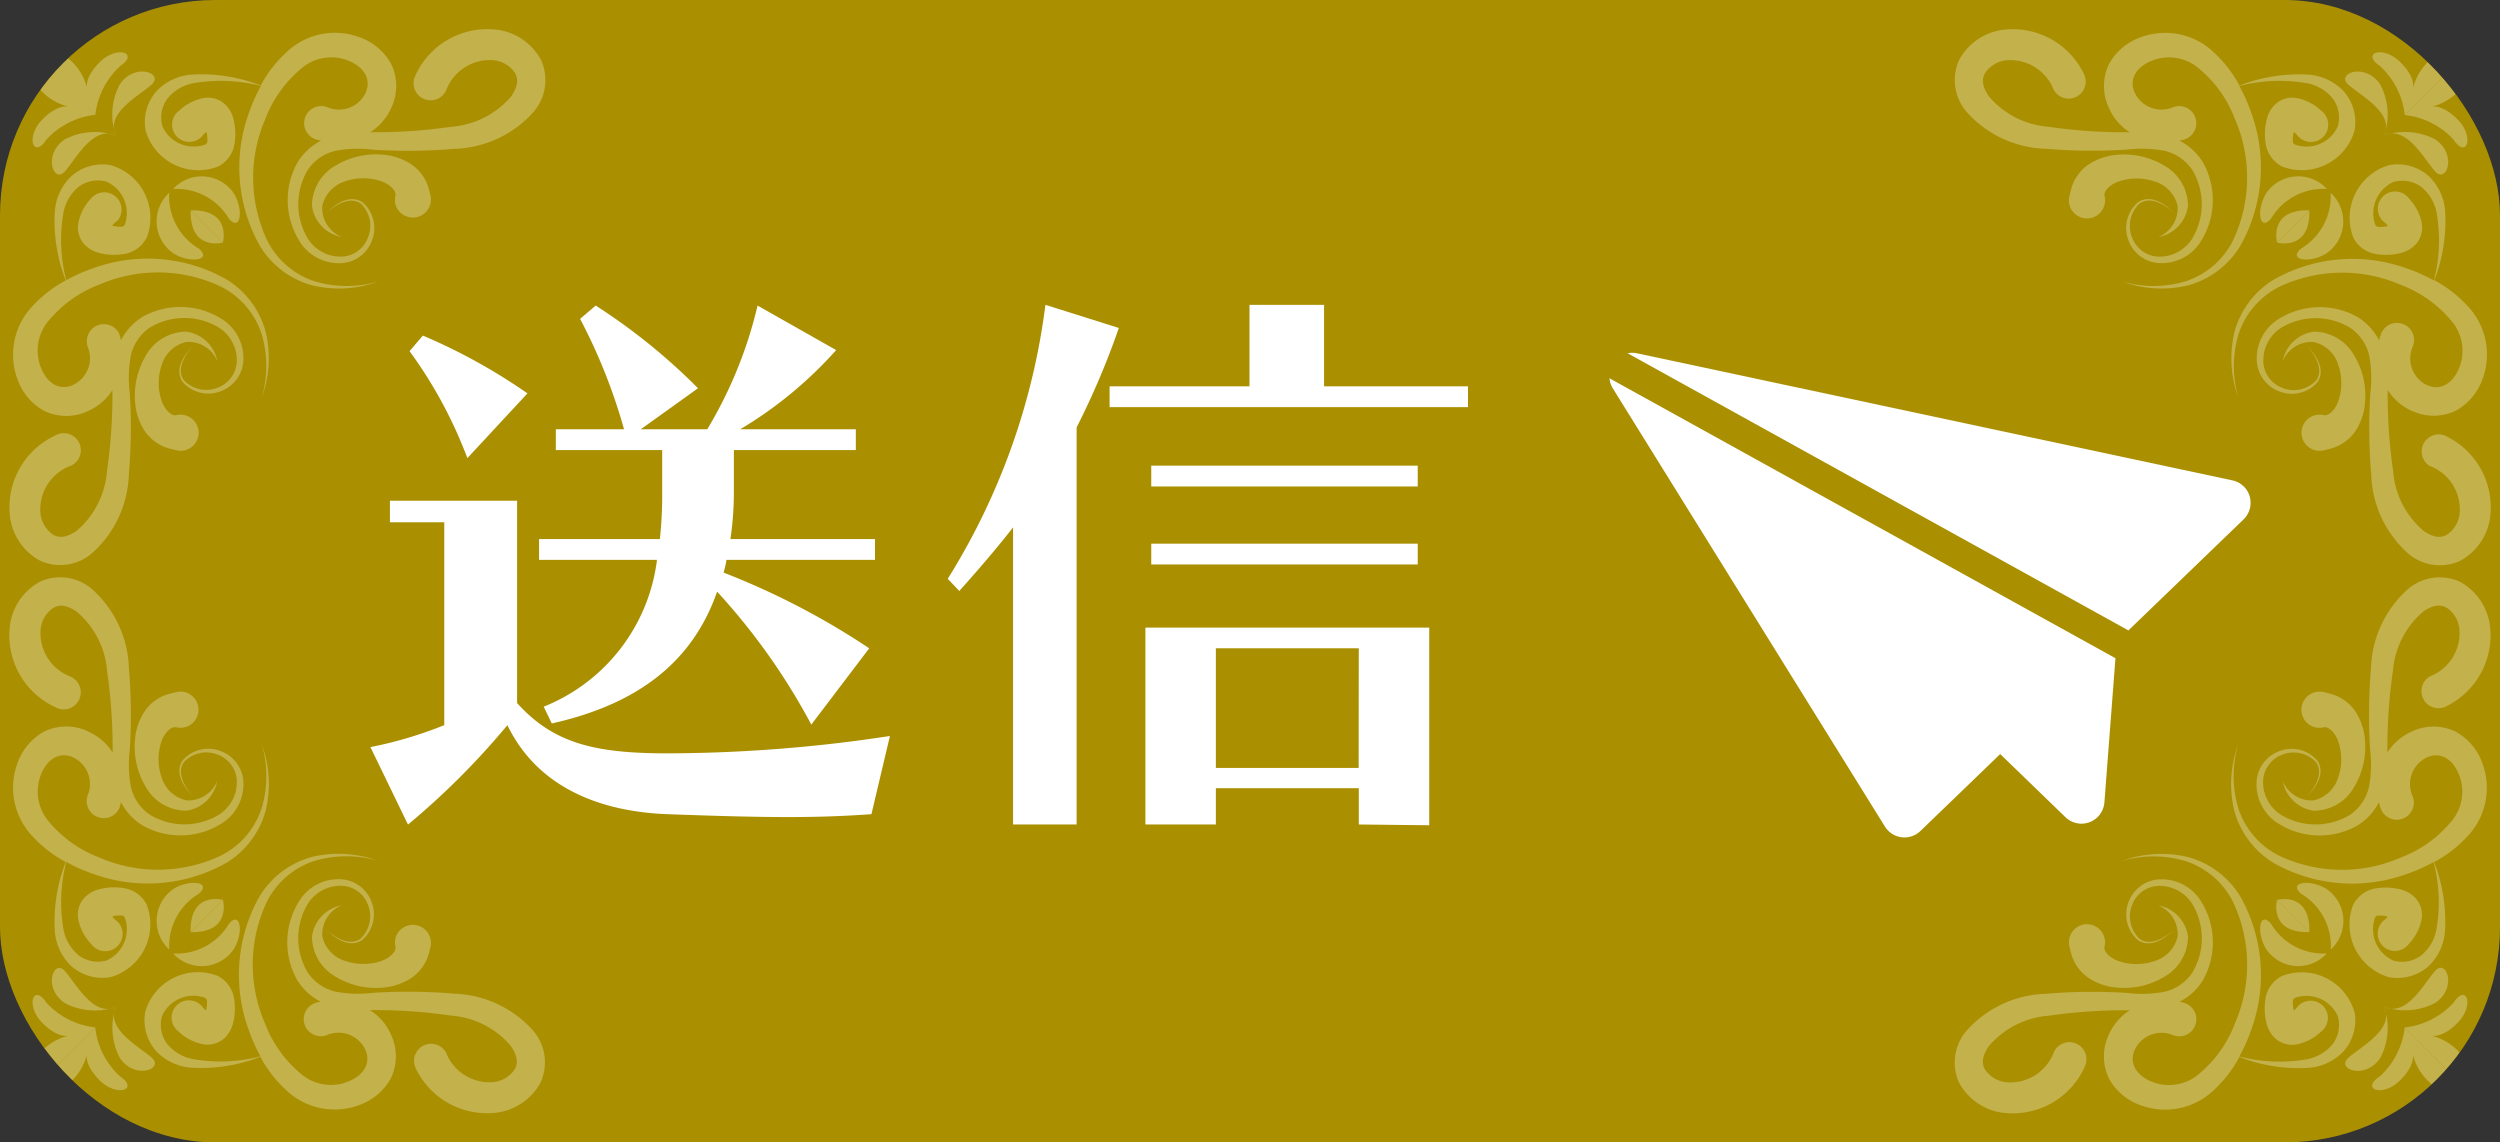 <svg xmlns="http://www.w3.org/2000/svg" xmlns:xlink="http://www.w3.org/1999/xlink" width="81.257" height="37.131" viewBox="0 0 81.257 37.131"><rect x="0" y="0" width="81.257" height="37.131" fill="#333333" stroke="none"/><defs><clipPath id="a"><rect width="81.257" height="37.131" rx="7" fill="none"/></clipPath><clipPath id="b"><rect width="81.257" height="37.131" fill="none"/></clipPath><clipPath id="c"><rect width="80.642" height="35.238" fill="none"/></clipPath></defs><g transform="translate(-946.445 -583.111)"><g transform="translate(946.445 583.111)" clip-path="url(#a)"><path d="M0,0H81.257V37.131H0Z" fill="#aa9000"/><g clip-path="url(#b)"><g transform="translate(0.307 0.946)" opacity="0.3"><g clip-path="url(#c)"><path d="M6.893,95.568l.009,0a.554.554,0,1,0-.491-.99l-.038.018A2.569,2.569,0,0,0,4.952,97.27a1.9,1.9,0,0,0,.971,1.375A1.585,1.585,0,0,0,7.6,98.41a3.584,3.584,0,0,0,1.207-2.575,17.717,17.717,0,0,0,.029-2.641,4.037,4.037,0,0,1,.035-1.215,1.493,1.493,0,0,1,.619-.912,2.168,2.168,0,0,1,2.262.013,1.255,1.255,0,0,1,.562.99.948.948,0,0,1-.59.939,1,1,0,0,1-1.126-.228c-.264-.357.034-.831.3-1.132-.271.288-.621.74-.354,1.172a1.105,1.105,0,0,0,1.235.32,1.128,1.128,0,0,0,.752-1.076,1.509,1.509,0,0,0-.611-1.214,2.509,2.509,0,0,0-2.652-.141,1.905,1.905,0,0,0-.718.771c-.012-.046-.017-.093-.032-.138L8.5,91.3,8.5,91.281a.555.555,0,0,0-1.029.413A.961.961,0,0,1,7.055,92.9c-.414.231-.858.059-1.093-.5a1.494,1.494,0,0,1,.277-1.6,3.925,3.925,0,0,1,1.6-1.126,4.779,4.779,0,0,1,3.97.066,2.641,2.641,0,0,1,1.308,1.519,3.642,3.642,0,0,1,.009,2.088,3.718,3.718,0,0,0,.132-2.129,2.862,2.862,0,0,0-1.3-1.729,5.188,5.188,0,0,0-4.314-.349,5.508,5.508,0,0,0-.873.386,5.163,5.163,0,0,1-.092-2.179,1.411,1.411,0,0,1,.517-.871,1.04,1.04,0,0,1,.888-.15,1.115,1.115,0,0,1,.589,1.4c-.048.066-.074.066-.163.062a.848.848,0,0,1-.245-.034.535.535,0,0,1,.092-.1.588.588,0,0,0,.11-.1.561.561,0,0,0-.874-.7l-.02.023a1.6,1.6,0,0,0-.41.8.816.816,0,0,0,.2.686.991.991,0,0,0,.479.278,1.925,1.925,0,0,0,.781.039,1,1,0,0,0,.767-.543,1.783,1.783,0,0,0-1.027-2.3q-.07-.027-.141-.047a1.519,1.519,0,0,0-1.292.363A1.756,1.756,0,0,0,6.4,87.305a5.317,5.317,0,0,0,.356,2.23,4.04,4.04,0,0,0-1.056.81,2.286,2.286,0,0,0-.524,2.37,1.9,1.9,0,0,0,.864,1.052,1.651,1.651,0,0,0,1.448.009,1.789,1.789,0,0,0,.786-.679V93.2a17.362,17.362,0,0,1-.178,2.531,2.828,2.828,0,0,1-1,1.954c-.32.207-.538.23-.745.117a.955.955,0,0,1-.418-.7,1.513,1.513,0,0,1,.958-1.534m1.225-7.857v.005c-.025-.019-.039-.033,0-.007Z" transform="translate(-4.926 -81.366)" fill="#fff"/><path d="M27.453,69.053c-.718.49-.359,1.437,0,1.045s.924-1.519,1.663-1.175a2.113,2.113,0,0,0-1.663.129" transform="translate(-25.659 -65.465)" fill="#fff"/><path d="M100.406,110.664l-1.049-1.049c-.036,1.339,1.049,1.049,1.049,1.049" transform="translate(-93.466 -103.724)" fill="#fff"/><path d="M82.152,102.456c.532.337,1.282.229.829-.153a1.981,1.981,0,0,1-.963-1.812,1.26,1.26,0,0,0,.135,1.965" transform="translate(-76.826 -95.169)" fill="#fff"/><path d="M15.143,26.2c-.124-.024-.423-.016-.85.411-.57.572-.294,1.307.132.653a2.538,2.538,0,0,1,1.585-.8l-2.226-2.226A1.788,1.788,0,0,0,15.143,26.2" transform="translate(-13.218 -23.679)" fill="#fff"/><path d="M72.269,175.955a.589.589,0,0,0-.712-.429c-.147.036-.39-.172-.493-.532a1.822,1.822,0,0,1,.032-1.122,1.084,1.084,0,0,1,.8-.726,1.016,1.016,0,0,1,1,.625,1.189,1.189,0,0,0-1.011-.959,1.513,1.513,0,0,0-1.321.792,2.538,2.538,0,0,0-.337,1.542,1.965,1.965,0,0,0,.274.839,1.416,1.416,0,0,0,.844.628l.216.054a.588.588,0,0,0,.71-.712Z" transform="translate(-66.139 -162.978)" fill="#fff"/><path d="M86.974,15.228a2.568,2.568,0,0,0-2.678,1.42l-.02.041,0,.006a.554.554,0,1,0,1,.473,1.514,1.514,0,0,1,1.532-.957.956.956,0,0,1,.7.418c.114.207.09.425-.117.745a2.825,2.825,0,0,1-1.954,1,17.137,17.137,0,0,1-2.531.178H82.8a1.783,1.783,0,0,0,.679-.786,1.645,1.645,0,0,0-.007-1.448,1.9,1.9,0,0,0-1.052-.865,2.285,2.285,0,0,0-2.37.524,4.042,4.042,0,0,0-.811,1.056,5.313,5.313,0,0,0-2.23-.355,1.752,1.752,0,0,0-1.146.528A1.519,1.519,0,0,0,75.5,18.5a1.783,1.783,0,0,0,2.209,1.215q.072-.021.141-.047a1,1,0,0,0,.543-.767,1.958,1.958,0,0,0-.039-.782,1,1,0,0,0-.279-.479.818.818,0,0,0-.685-.2,1.593,1.593,0,0,0-.8.411l-.026.02a.561.561,0,1,0,.81.763.564.564,0,0,1,.1-.092.879.879,0,0,1,.034.245c0,.09,0,.116-.062.163a1.116,1.116,0,0,1-1.4-.588,1.039,1.039,0,0,1,.151-.888,1.406,1.406,0,0,1,.87-.518,5.194,5.194,0,0,1,2.179.092,5.619,5.619,0,0,0-.388.873,5.19,5.19,0,0,0,.349,4.313,2.856,2.856,0,0,0,1.731,1.3,3.716,3.716,0,0,0,2.127-.132,3.655,3.655,0,0,1-2.087-.009,2.641,2.641,0,0,1-1.519-1.309,4.78,4.78,0,0,1-.066-3.969,3.943,3.943,0,0,1,1.127-1.6,1.494,1.494,0,0,1,1.6-.277c.555.239.726.68.5,1.093a.963.963,0,0,1-1.208.411l-.025-.009a.554.554,0,1,0-.363,1.048l.038.013c.044.016.091.02.137.032a1.914,1.914,0,0,0-.769.72,2.509,2.509,0,0,0,.141,2.652,1.507,1.507,0,0,0,1.214.611,1.128,1.128,0,0,0,1.076-.751,1.106,1.106,0,0,0-.32-1.235c-.433-.268-.885.082-1.173.353.3-.264.776-.558,1.132-.3A1,1,0,0,1,82.716,22a.949.949,0,0,1-.939.594,1.255,1.255,0,0,1-.99-.561,2.168,2.168,0,0,1-.014-2.262,1.493,1.493,0,0,1,.912-.619A4.039,4.039,0,0,1,82.9,19.12a17.929,17.929,0,0,0,2.641-.029,3.588,3.588,0,0,0,2.575-1.208,1.585,1.585,0,0,0,.235-1.68,1.9,1.9,0,0,0-1.377-.975M77.42,18.4l-.005,0c-.026-.038-.011-.025.005,0Z" transform="translate(-71.073 -15.2)" fill="#fff"/><path d="M58.763,37.709a2.106,2.106,0,0,0-.132,1.663c-.343-.737.782-1.3,1.174-1.663s-.553-.718-1.042,0" transform="translate(-55.176 -35.914)" fill="#fff"/><path d="M99.359,109.593l1.048,1.048s.292-1.082-1.048-1.048" transform="translate(-93.469 -103.703)" fill="#fff"/><path d="M92.2,92.441a1.26,1.26,0,0,0-1.965-.132,1.981,1.981,0,0,1,1.812.963c.382.452.49-.3.153-.831" transform="translate(-84.914 -87.113)" fill="#fff"/><path d="M17.011,24.641c.653-.424-.081-.7-.653-.132-.427.427-.434.726-.411.849A1.787,1.787,0,0,0,13.989,24l2.226,2.226a2.539,2.539,0,0,1,.8-1.583" transform="translate(-13.424 -23.434)" fill="#fff"/><path d="M165.279,81.814a.594.594,0,0,0,0,.284.588.588,0,0,0,1.14-.285l-.053-.213a1.411,1.411,0,0,0-.629-.845,1.969,1.969,0,0,0-.839-.275,2.537,2.537,0,0,0-1.541.337,1.51,1.51,0,0,0-.792,1.321,1.184,1.184,0,0,0,.959,1.012,1.018,1.018,0,0,1-.625-1,1.083,1.083,0,0,1,.726-.8,1.819,1.819,0,0,1,1.122-.032c.359.1.568.348.531.491" transform="translate(-152.732 -76.396)" fill="#fff"/><path d="M7.518,305.9a1.645,1.645,0,0,0-1.448.009,1.9,1.9,0,0,0-.864,1.052,2.286,2.286,0,0,0,.524,2.37,4.04,4.04,0,0,0,1.056.81,5.317,5.317,0,0,0-.356,2.23,1.758,1.758,0,0,0,.528,1.147,1.518,1.518,0,0,0,1.292.363,1.783,1.783,0,0,0,1.215-2.209q-.021-.071-.047-.141a1,1,0,0,0-.767-.543,1.937,1.937,0,0,0-.781.04.99.99,0,0,0-.479.278.816.816,0,0,0-.2.686,1.593,1.593,0,0,0,.41.8l.02.024a.561.561,0,0,0,.9-.676l-.022-.027a.593.593,0,0,0-.11-.1.532.532,0,0,1-.092-.1.846.846,0,0,1,.245-.034c.09,0,.116,0,.163.062a1.115,1.115,0,0,1-.589,1.4,1.042,1.042,0,0,1-.888-.15,1.411,1.411,0,0,1-.517-.871,5.164,5.164,0,0,1,.092-2.179,5.59,5.59,0,0,0,.873.386,5.188,5.188,0,0,0,4.314-.349,2.862,2.862,0,0,0,1.3-1.729,3.718,3.718,0,0,0-.132-2.129,3.642,3.642,0,0,1-.009,2.088,2.641,2.641,0,0,1-1.308,1.519,4.777,4.777,0,0,1-3.97.066,3.924,3.924,0,0,1-1.6-1.126,1.5,1.5,0,0,1-.277-1.6c.238-.554.679-.726,1.093-.495a.961.961,0,0,1,.411,1.207.555.555,0,0,0,1.029.413l.009-.024.013-.038c.015-.045.021-.092.032-.138a1.9,1.9,0,0,0,.718.771,2.509,2.509,0,0,0,2.652-.14,1.51,1.51,0,0,0,.611-1.214,1.129,1.129,0,0,0-.752-1.077,1.107,1.107,0,0,0-1.235.32c-.264.432.083.884.354,1.172-.264-.3-.558-.776-.3-1.132a1,1,0,0,1,1.126-.229.949.949,0,0,1,.59.94,1.255,1.255,0,0,1-.562.99,2.169,2.169,0,0,1-2.262.013,1.493,1.493,0,0,1-.619-.912,4.03,4.03,0,0,1-.035-1.214,17.718,17.718,0,0,0-.029-2.641,3.584,3.584,0,0,0-1.207-2.575,1.585,1.585,0,0,0-1.681-.234,1.9,1.9,0,0,0-.971,1.375A2.568,2.568,0,0,0,6.4,305.086l.038.019A.554.554,0,0,0,7,304.147a.561.561,0,0,0-.065-.032l-.009-.005a1.512,1.512,0,0,1-.957-1.532.955.955,0,0,1,.418-.7c.207-.114.425-.09.745.117a2.825,2.825,0,0,1,1,1.954,17.354,17.354,0,0,1,.178,2.531v.107a1.783,1.783,0,0,0-.787-.682m.632,6.06v.005c-.041.026-.027.011,0-.005" transform="translate(-4.956 -283.07)" fill="#fff"/><path d="M27.453,504.49c-.359-.392-.718.555,0,1.045a2.109,2.109,0,0,0,1.663.132c-.739.338-1.305-.786-1.663-1.177" transform="translate(-25.659 -473.882)" fill="#fff"/><path d="M99.317,469.551l1.051-1.046s-1.084-.295-1.051,1.046" transform="translate(-93.429 -440.203)" fill="#fff"/><path d="M82.173,460.259a1.259,1.259,0,0,0-.132,1.964A1.981,1.981,0,0,1,83,460.411c.452-.382-.3-.49-.831-.152" transform="translate(-76.847 -432.307)" fill="#fff"/><path d="M14.394,518.746c-.425-.653-.7.082-.132.654.427.427.726.434.85.411a1.788,1.788,0,0,0-1.361,1.958l2.226-2.226a2.532,2.532,0,0,1-1.583-.8" transform="translate(-13.189 -487.095)" fill="#fff"/><path d="M71.527,361.559a.588.588,0,1,0,0-1.142l-.216.054a1.41,1.41,0,0,0-.844.628,1.961,1.961,0,0,0-.274.839,2.536,2.536,0,0,0,.337,1.541,1.514,1.514,0,0,0,1.321.792,1.188,1.188,0,0,0,1.011-.961,1.015,1.015,0,0,1-1,.625,1.084,1.084,0,0,1-.8-.726,1.822,1.822,0,0,1-.032-1.122c.1-.358.348-.565.495-.529" transform="translate(-66.11 -338.867)" fill="#fff"/><path d="M85.54,449.568a17.936,17.936,0,0,0-2.641-.029,4.035,4.035,0,0,1-1.215-.035,1.5,1.5,0,0,1-.912-.619,2.167,2.167,0,0,1,.014-2.262,1.254,1.254,0,0,1,.99-.562.948.948,0,0,1,.939.59,1,1,0,0,1-.229,1.127c-.356.264-.829-.034-1.132-.3.288.271.74.621,1.173.354a1.106,1.106,0,0,0,.32-1.235,1.126,1.126,0,0,0-1.076-.751,1.5,1.5,0,0,0-1.214.611,2.509,2.509,0,0,0-.141,2.651,1.9,1.9,0,0,0,.771.718c-.046.012-.093.017-.137.032l-.038.013a.554.554,0,0,0,.362,1.048l.025-.009a.962.962,0,0,1,1.208.411c.23.414.059.858-.5,1.093a1.493,1.493,0,0,1-1.6-.277,3.934,3.934,0,0,1-1.127-1.6,4.78,4.78,0,0,1,.066-3.969,2.641,2.641,0,0,1,1.519-1.309,3.647,3.647,0,0,1,2.087-.009,3.716,3.716,0,0,0-2.127-.132,2.862,2.862,0,0,0-1.731,1.3,5.191,5.191,0,0,0-.349,4.313,5.583,5.583,0,0,0,.388.873,5.181,5.181,0,0,1-2.179.093,1.409,1.409,0,0,1-.87-.518,1.039,1.039,0,0,1-.151-.888,1.117,1.117,0,0,1,1.4-.589c.066.048.066.074.062.163a.885.885,0,0,1-.034.246.567.567,0,0,1-.1-.093.561.561,0,0,0-.912.654.529.529,0,0,0,.1.108l.026.022a1.593,1.593,0,0,0,.8.411.819.819,0,0,0,.685-.2.994.994,0,0,0,.279-.479,1.954,1.954,0,0,0,.039-.781,1,1,0,0,0-.543-.767,1.783,1.783,0,0,0-2.3,1.027q-.027.069-.047.141a1.519,1.519,0,0,0,.364,1.292,1.756,1.756,0,0,0,1.146.528,5.315,5.315,0,0,0,2.23-.355,4.067,4.067,0,0,0,.811,1.056,2.285,2.285,0,0,0,2.37.524,1.9,1.9,0,0,0,1.052-.864,1.645,1.645,0,0,0,.007-1.448,1.787,1.787,0,0,0-.679-.786h.106a17.129,17.129,0,0,1,2.531.178,2.825,2.825,0,0,1,1.954,1c.207.32.23.538.117.745a.95.95,0,0,1-.7.418,1.512,1.512,0,0,1-1.532-.957.554.554,0,0,0-1,.473l0,.007.02.04a2.567,2.567,0,0,0,2.678,1.421,1.9,1.9,0,0,0,1.373-.971,1.585,1.585,0,0,0-.235-1.68,3.589,3.589,0,0,0-2.572-1.206m-8.121.695h.005c-.02.025-.034.038-.009,0Z" transform="translate(-71.073 -418.216)" fill="#fff"/><path d="M58.674,524.7a2.106,2.106,0,0,0,.132,1.663c.489.718,1.437.359,1.045,0s-1.516-.928-1.177-1.663" transform="translate(-55.216 -492.921)" fill="#fff"/><path d="M100.439,468.885l-1.048,1.049c1.338.034,1.048-1.049,1.048-1.049" transform="translate(-93.499 -440.584)" fill="#fff"/><path d="M92.2,480.147c.337-.531.229-1.282-.153-.829a1.981,1.981,0,0,1-1.812.963,1.259,1.259,0,0,0,1.965-.134" transform="translate(-84.914 -450.235)" fill="#fff"/><path d="M17.011,536.968a2.54,2.54,0,0,1-.8-1.585l-2.226,2.226a1.787,1.787,0,0,0,1.958-1.36c-.023.123-.016.422.411.849.571.572,1.305.294.653-.13" transform="translate(-13.424 -502.934)" fill="#fff"/><path d="M163.647,473.636a1.085,1.085,0,0,1-.726-.8,1.018,1.018,0,0,1,.625-1,1.184,1.184,0,0,0-.959,1.011,1.511,1.511,0,0,0,.792,1.321,2.53,2.53,0,0,0,1.541.337,1.959,1.959,0,0,0,.839-.274,1.414,1.414,0,0,0,.629-.844l.053-.213a.588.588,0,0,0-1.14-.284.6.6,0,0,0,0,.284c.036.146-.172.39-.531.492a1.819,1.819,0,0,1-1.122-.032" transform="translate(-152.753 -443.354)" fill="#fff"/><path d="M1168.567,93.7a1.65,1.65,0,0,0,1.448-.009,1.892,1.892,0,0,0,.864-1.052,2.286,2.286,0,0,0-.523-2.37,4.07,4.07,0,0,0-1.056-.81,5.32,5.32,0,0,0,.355-2.23,1.755,1.755,0,0,0-.528-1.147,1.518,1.518,0,0,0-1.292-.363,1.783,1.783,0,0,0-1.215,2.209c.014.048.03.095.047.141a1,1,0,0,0,.767.543,1.923,1.923,0,0,0,.781-.039.99.99,0,0,0,.479-.278.819.819,0,0,0,.2-.686,1.6,1.6,0,0,0-.411-.8l-.019-.023a.561.561,0,1,0-.764.807.566.566,0,0,1,.093.1.852.852,0,0,1-.245.034c-.09,0-.116,0-.163-.062a1.116,1.116,0,0,1,.589-1.4,1.039,1.039,0,0,1,.888.15,1.412,1.412,0,0,1,.518.871,5.181,5.181,0,0,1-.093,2.179,5.494,5.494,0,0,0-.873-.386,5.186,5.186,0,0,0-4.312.349,2.86,2.86,0,0,0-1.3,1.729,3.723,3.723,0,0,0,.132,2.129,3.649,3.649,0,0,1,.008-2.088,2.641,2.641,0,0,1,1.309-1.519,4.777,4.777,0,0,1,3.969-.066,3.925,3.925,0,0,1,1.6,1.126,1.491,1.491,0,0,1,.277,1.6c-.238.555-.679.726-1.093.5a.961.961,0,0,1-.411-1.207.555.555,0,1,0-1.029-.413l-.009.023-.014.039c-.015.045-.021.092-.032.137a1.908,1.908,0,0,0-.718-.771,2.509,2.509,0,0,0-2.651.141,1.507,1.507,0,0,0-.611,1.214,1.127,1.127,0,0,0,.751,1.076,1.1,1.1,0,0,0,1.235-.32c.264-.433-.082-.884-.354-1.172.264.3.559.775.3,1.132a1,1,0,0,1-1.127.228.948.948,0,0,1-.59-.939,1.259,1.259,0,0,1,.561-.99,2.168,2.168,0,0,1,2.262-.013,1.5,1.5,0,0,1,.619.912,4.039,4.039,0,0,1,.035,1.215,17.943,17.943,0,0,0,.029,2.641,3.588,3.588,0,0,0,1.208,2.575,1.585,1.585,0,0,0,1.68.235,1.9,1.9,0,0,0,.971-1.375,2.568,2.568,0,0,0-1.421-2.678l-.038-.018a.554.554,0,0,0-.49.99l.009,0a1.512,1.512,0,0,1,.957,1.532.95.95,0,0,1-.418.7c-.207.114-.425.09-.745-.117a2.826,2.826,0,0,1-1-1.954,17.163,17.163,0,0,1-.178-2.531v-.107a1.794,1.794,0,0,0,.786.682m-.632-6.06v-.005c.04-.024.027-.009,0,.007Z" transform="translate(-1090.486 -81.297)" fill="#fff"/><path d="M1244.048,70.075c.359.392.719-.555,0-1.045a2.113,2.113,0,0,0-1.663-.132c.736-.339,1.3.786,1.663,1.177" transform="translate(-1165.198 -65.442)" fill="#fff"/><path d="M1187.617,109.616l-1.048,1.049s1.081.29,1.048-1.049" transform="translate(-1112.863 -103.725)" fill="#fff"/><path d="M1197.785,102.456a1.259,1.259,0,0,0,.132-1.965,1.981,1.981,0,0,1-.963,1.812c-.449.382.3.49.831.153" transform="translate(-1122.472 -95.169)" fill="#fff"/><path d="M1254.681,27.266c.424.654.7-.081.132-.653-.426-.427-.726-.434-.849-.411a1.788,1.788,0,0,0,1.36-1.958L1253.1,26.47a2.539,2.539,0,0,1,1.583.8" transform="translate(-1175.243 -23.678)" fill="#fff"/><path d="M1191.842,173.613a1.512,1.512,0,0,0-1.321-.792,1.189,1.189,0,0,0-1.011.959,1.017,1.017,0,0,1,1-.625,1.085,1.085,0,0,1,.8.726,1.821,1.821,0,0,1,.031,1.122c-.1.36-.346.568-.492.532a.588.588,0,1,0,0,1.142l.216-.054a1.416,1.416,0,0,0,.844-.628,1.966,1.966,0,0,0,.274-.839,2.535,2.535,0,0,0-.339-1.543" transform="translate(-1115.622 -162.987)" fill="#fff"/><path d="M1021.512,19.058a17.936,17.936,0,0,0,2.641.029,4.035,4.035,0,0,1,1.214.035,1.491,1.491,0,0,1,.913.619,2.17,2.17,0,0,1-.013,2.262,1.259,1.259,0,0,1-.99.561.949.949,0,0,1-.939-.594,1,1,0,0,1,.229-1.126c.356-.264.829.034,1.132.3-.288-.271-.74-.621-1.172-.353a1.106,1.106,0,0,0-.32,1.235,1.128,1.128,0,0,0,1.077.751,1.509,1.509,0,0,0,1.214-.611,2.509,2.509,0,0,0,.14-2.652,1.91,1.91,0,0,0-.771-.718c.046-.012.093-.016.138-.032l.036-.013a.554.554,0,0,0-.362-1.048l-.026.009a.961.961,0,0,1-1.207-.411c-.232-.413-.059-.854.495-1.093a1.5,1.5,0,0,1,1.6.277,3.933,3.933,0,0,1,1.126,1.6,4.774,4.774,0,0,1-.066,3.969,2.641,2.641,0,0,1-1.519,1.309,3.657,3.657,0,0,1-2.088.009,3.72,3.72,0,0,0,2.129.132,2.856,2.856,0,0,0,1.729-1.3,5.186,5.186,0,0,0,.349-4.313,5.481,5.481,0,0,0-.387-.873,5.194,5.194,0,0,1,2.179-.092,1.407,1.407,0,0,1,.871.518,1.04,1.04,0,0,1,.15.888,1.115,1.115,0,0,1-1.4.588c-.066-.048-.066-.073-.062-.163a.853.853,0,0,1,.034-.245.6.6,0,0,1,.1.092.561.561,0,1,0,.912-.654.583.583,0,0,0-.1-.109l-.026-.02a1.593,1.593,0,0,0-.8-.411.818.818,0,0,0-.686.2.988.988,0,0,0-.278.479,1.939,1.939,0,0,0-.04.782,1,1,0,0,0,.543.767,1.783,1.783,0,0,0,2.3-1.027q.027-.07.047-.141a1.519,1.519,0,0,0-.363-1.292,1.753,1.753,0,0,0-1.147-.528,5.315,5.315,0,0,0-2.23.355,4.057,4.057,0,0,0-.81-1.056,2.286,2.286,0,0,0-2.37-.524,1.9,1.9,0,0,0-1.052.865,1.651,1.651,0,0,0-.009,1.448,1.783,1.783,0,0,0,.679.786h-.107a17.135,17.135,0,0,1-2.531-.178,2.827,2.827,0,0,1-1.954-1c-.207-.32-.23-.537-.117-.745a.956.956,0,0,1,.7-.418,1.513,1.513,0,0,1,1.532.957.554.554,0,0,0,1-.473l0-.006-.02-.041a2.567,2.567,0,0,0-2.677-1.42,1.9,1.9,0,0,0-1.375.971,1.585,1.585,0,0,0,.235,1.68,3.588,3.588,0,0,0,2.574,1.21m8.121-.7,0,0c.019-.027.034-.042,0,0" transform="translate(-955.336 -15.17)" fill="#fff"/><path d="M1223.3,39.373a2.108,2.108,0,0,0-.132-1.663c-.489-.718-1.435-.359-1.045,0s1.518.926,1.177,1.663" transform="translate(-1146.113 -35.915)" fill="#fff"/><path d="M1186.143,110.641l1.049-1.048c-1.341-.034-1.049,1.048-1.049,1.048" transform="translate(-1112.439 -103.703)" fill="#fff"/><path d="M1177.938,92.431c-.338.533-.23,1.283.152.829a1.981,1.981,0,0,1,1.812-.963,1.259,1.259,0,0,0-1.964.133" transform="translate(-1104.581 -87.103)" fill="#fff"/><path d="M1236.428,24.671a2.54,2.54,0,0,1,.8,1.585l2.227-2.226a1.788,1.788,0,0,0-1.958,1.36c.023-.123.016-.423-.411-.849-.571-.572-1.306-.294-.653.13" transform="translate(-1159.373 -23.464)" fill="#fff"/><path d="M1080.885,81.343a1.084,1.084,0,0,1,.726.8,1.017,1.017,0,0,1-.625,1,1.188,1.188,0,0,0,.961-1.012,1.513,1.513,0,0,0-.792-1.321,2.536,2.536,0,0,0-1.541-.337,1.974,1.974,0,0,0-.839.275,1.407,1.407,0,0,0-.628.845l-.053.213a.588.588,0,1,0,1.14,0c-.036-.146.172-.39.533-.492a1.816,1.816,0,0,1,1.119.033" transform="translate(-1011.138 -76.385)" fill="#fff"/><path d="M1169.194,304.082l-.009.005a.554.554,0,0,0,.49.99l.038-.019a2.567,2.567,0,0,0,1.421-2.677,1.9,1.9,0,0,0-.971-1.375,1.584,1.584,0,0,0-1.68.234,3.588,3.588,0,0,0-1.208,2.575,17.943,17.943,0,0,0-.029,2.641,4.027,4.027,0,0,1-.035,1.214,1.494,1.494,0,0,1-.619.913,2.169,2.169,0,0,1-2.262-.013,1.259,1.259,0,0,1-.561-.99.949.949,0,0,1,.59-.94,1,1,0,0,1,1.127.229c.264.356-.034.829-.3,1.132.272-.288.621-.74.354-1.172a1.106,1.106,0,0,0-1.235-.32,1.127,1.127,0,0,0-.751,1.077,1.507,1.507,0,0,0,.611,1.214,2.509,2.509,0,0,0,2.651.14,1.9,1.9,0,0,0,.718-.771c.012.046.017.093.032.138l.014.038.009.024a.555.555,0,1,0,1.029-.413.961.961,0,0,1,.411-1.207c.414-.232.858-.06,1.093.495a1.493,1.493,0,0,1-.277,1.6,3.925,3.925,0,0,1-1.6,1.126,4.774,4.774,0,0,1-3.969-.066,2.637,2.637,0,0,1-1.309-1.519,3.648,3.648,0,0,1-.009-2.088,3.725,3.725,0,0,0-.132,2.129,2.861,2.861,0,0,0,1.3,1.729,5.187,5.187,0,0,0,4.312.349,5.582,5.582,0,0,0,.873-.386,5.177,5.177,0,0,1,.093,2.179,1.413,1.413,0,0,1-.518.871,1.041,1.041,0,0,1-.888.15,1.116,1.116,0,0,1-.589-1.4c.048-.066.074-.066.163-.062a.852.852,0,0,1,.246.034.569.569,0,0,1-.093.1.561.561,0,1,0,.765.807l.019-.024a1.594,1.594,0,0,0,.411-.8.819.819,0,0,0-.2-.686.99.99,0,0,0-.479-.278,1.937,1.937,0,0,0-.781-.04,1,1,0,0,0-.767.543,1.783,1.783,0,0,0,1.027,2.3q.07.027.141.047a1.518,1.518,0,0,0,1.292-.363,1.758,1.758,0,0,0,.528-1.147,5.313,5.313,0,0,0-.355-2.23,4.064,4.064,0,0,0,1.057-.81,2.286,2.286,0,0,0,.524-2.37,1.893,1.893,0,0,0-.865-1.052,1.645,1.645,0,0,0-1.448-.009,1.79,1.79,0,0,0-.786.679v-.107a17.164,17.164,0,0,1,.178-2.531,2.824,2.824,0,0,1,1-1.954c.319-.207.538-.23.745-.117a.949.949,0,0,1,.418.7,1.511,1.511,0,0,1-.957,1.534m-1.225,7.857v-.005c.024.019.038.034,0,.007Z" transform="translate(-1090.518 -283.044)" fill="#fff"/><path d="M1244.048,505.5c.719-.489.359-1.436,0-1.045s-.924,1.519-1.663,1.175a2.108,2.108,0,0,0,1.663-.13" transform="translate(-1165.198 -473.852)" fill="#fff"/><path d="M1186.568,468.507l1.048,1.049c.032-1.343-1.048-1.049-1.048-1.049" transform="translate(-1112.863 -440.204)" fill="#fff"/><path d="M1197.994,462.22a1.259,1.259,0,0,0-.132-1.964c-.532-.337-1.282-.23-.829.153a1.982,1.982,0,0,1,.961,1.812" transform="translate(-1122.544 -432.304)" fill="#fff"/><path d="M1253.9,519.81c.123.023.423.016.849-.411.572-.572.294-1.307-.132-.654a2.535,2.535,0,0,1-1.585.8l2.226,2.226a1.788,1.788,0,0,0-1.358-1.958" transform="translate(-1175.182 -487.095)" fill="#fff"/><path d="M1190.541,363.923a1.016,1.016,0,0,1-1-.625,1.189,1.189,0,0,0,1.011.961,1.512,1.512,0,0,0,1.32-.792,2.531,2.531,0,0,0,.337-1.541,1.958,1.958,0,0,0-.274-.839,1.409,1.409,0,0,0-.844-.628l-.216-.054a.588.588,0,1,0,0,1.142c.146-.036.39.171.492.531a1.82,1.82,0,0,1-.032,1.122,1.085,1.085,0,0,1-.8.724" transform="translate(-1115.651 -338.854)" fill="#fff"/><path d="M1031.554,450.168a1.783,1.783,0,0,0-2.209-1.216q-.071.021-.141.047a1,1,0,0,0-.543.767,1.933,1.933,0,0,0,.04.781.985.985,0,0,0,.278.479.82.82,0,0,0,.686.2,1.592,1.592,0,0,0,.8-.411l.027-.022a.56.56,0,1,0-.81-.762.561.561,0,0,1-.095.093.853.853,0,0,1-.034-.246c0-.09,0-.116.062-.163a1.117,1.117,0,0,1,1.4.589,1.042,1.042,0,0,1-.15.888,1.412,1.412,0,0,1-.871.518,5.182,5.182,0,0,1-2.179-.093,5.409,5.409,0,0,0,.388-.873,5.187,5.187,0,0,0-.349-4.314,2.863,2.863,0,0,0-1.729-1.3,3.719,3.719,0,0,0-2.129.132,3.65,3.65,0,0,1,2.088.009,2.637,2.637,0,0,1,1.519,1.309,4.774,4.774,0,0,1,.066,3.969,3.926,3.926,0,0,1-1.126,1.6,1.5,1.5,0,0,1-1.6.277c-.554-.238-.726-.679-.494-1.093a.961.961,0,0,1,1.207-.411l.026.009a.554.554,0,0,0,.362-1.048l-.036-.013c-.045-.015-.092-.02-.138-.032a1.9,1.9,0,0,0,.771-.718,2.509,2.509,0,0,0-.14-2.651,1.507,1.507,0,0,0-1.214-.611,1.128,1.128,0,0,0-1.077.751,1.106,1.106,0,0,0,.32,1.235c.432.264.884-.083,1.172-.354-.3.264-.776.559-1.132.3a1,1,0,0,1-.229-1.127.949.949,0,0,1,.939-.59,1.26,1.26,0,0,1,.99.562,2.169,2.169,0,0,1,.013,2.262,1.493,1.493,0,0,1-.912.619,4.031,4.031,0,0,1-1.214.035,17.944,17.944,0,0,0-2.641.029,3.587,3.587,0,0,0-2.575,1.208,1.584,1.584,0,0,0-.235,1.68,1.9,1.9,0,0,0,1.375.971,2.566,2.566,0,0,0,2.677-1.421l.02-.04,0-.007a.554.554,0,1,0-1-.473,1.511,1.511,0,0,1-1.532.957.95.95,0,0,1-.7-.418c-.114-.207-.09-.425.117-.745a2.826,2.826,0,0,1,1.954-1,17.122,17.122,0,0,1,2.531-.178h.107a1.789,1.789,0,0,0-.679.786,1.651,1.651,0,0,0,.009,1.448,1.892,1.892,0,0,0,1.052.864,2.286,2.286,0,0,0,2.37-.524,4.083,4.083,0,0,0,.81-1.056,5.316,5.316,0,0,0,2.23.355,1.758,1.758,0,0,0,1.147-.528,1.518,1.518,0,0,0,.364-1.293m-1.922.1h0c.027.04.012.027,0,0Z" transform="translate(-955.337 -418.224)" fill="#fff"/><path d="M1223.214,526.366a2.108,2.108,0,0,0,.132-1.663c.342.737-.783,1.3-1.175,1.663s.553.718,1.042,0" transform="translate(-1146.158 -492.921)" fill="#fff"/><path d="M1187.192,469.934l-1.049-1.049s-.292,1.082,1.049,1.049" transform="translate(-1112.439 -440.584)" fill="#fff"/><path d="M1177.941,480.133a1.258,1.258,0,0,0,1.964.132,1.981,1.981,0,0,1-1.812-.963c-.382-.452-.49.3-.152.831" transform="translate(-1104.584 -450.221)" fill="#fff"/><path d="M1237.225,535.393a2.54,2.54,0,0,1-.8,1.585c-.653.424.082.7.653.132.427-.427.434-.726.411-.849a1.788,1.788,0,0,0,1.958,1.36Z" transform="translate(-1159.373 -502.944)" fill="#fff"/><path d="M1079.245,473.175a.587.587,0,1,0-1.14,0l.053.213a1.41,1.41,0,0,0,.628.844,1.961,1.961,0,0,0,.839.274,2.529,2.529,0,0,0,1.541-.337,1.513,1.513,0,0,0,.792-1.321,1.189,1.189,0,0,0-.961-1.011,1.017,1.017,0,0,1,.625,1,1.085,1.085,0,0,1-.726.8,1.816,1.816,0,0,1-1.123.032c-.358-.1-.568-.346-.529-.492" transform="translate(-1011.149 -443.354)" fill="#fff"/></g></g></g></g><path d="M149.391,166.442c-.77.056-1.653.094-2.705.094-1.108,0-2.4-.038-3.927-.094-2.029-.075-4.171-.77-5.2-2.893a24.934,24.934,0,0,1-3.231,3.231l-1.221-2.518a13.2,13.2,0,0,0,2.4-.714v-6.594h-1.766v-.7h4.133v6.576c1.184,1.315,2.536,1.635,4.885,1.635a48.389,48.389,0,0,0,7.233-.564Zm-13.133-11.573a14.569,14.569,0,0,0-1.879-3.476l.432-.507a18.851,18.851,0,0,1,3.4,1.879Zm11.179,8.661a20.876,20.876,0,0,0-3.062-4.321c-.752,2.161-2.424,3.626-5.373,4.284l-.263-.545a5.924,5.924,0,0,0,3.682-4.772h-3.833V157.5h3.927a13.34,13.34,0,0,0,.075-1.559v-1.334h-3.457v-.676h2.217a18.251,18.251,0,0,0-1.428-3.588l.507-.432a19.583,19.583,0,0,1,3.325,2.687l-1.86,1.334h2.161a14.023,14.023,0,0,0,1.635-4.021l2.555,1.447a13.3,13.3,0,0,1-3.119,2.574h3.758v.676h-3.964v1.334a10.325,10.325,0,0,1-.113,1.559h4.7v.676h-4.828a3.1,3.1,0,0,1-.094.413,24.524,24.524,0,0,1,4.734,2.461Z" transform="translate(825.378 443.132)" fill="#fff"/><path d="M429.808,166.5v-9.657c-.526.676-1.108,1.353-1.747,2.067l-.376-.395a21.966,21.966,0,0,0,3.175-8.905l2.386.752a25.711,25.711,0,0,1-1.372,3.231V166.5Zm3.138-13.565v-.676h4.547v-2.649h2.424v2.649h4.678v.676Zm8.1,13.565V165.32H436.4V166.5H434.11V160.1h9.225v6.425ZM434.3,154.837h8.661v.676H434.3Zm0,2.536h8.661v.676H434.3Zm6.745,3.4H436.4v3.889h4.641Z" transform="translate(549.564 443.409)" fill="#fff"/><path d="M800.037,140.823l8.855,14.26a.748.748,0,0,0,1.155.144l2.592-2.5,2.121,2.052a.748.748,0,0,0,1.266-.481l.359-4.686-16.447-9.1a.745.745,0,0,0,.1.312m20.713,3.534a.748.748,0,0,0-.563-.526L800.829,139.7a.744.744,0,0,0-.3,0l16.277,9.008,3.742-3.607a.749.749,0,0,0,.2-.744" transform="translate(198.818 454.893)" fill="#fff"/></g></svg>
